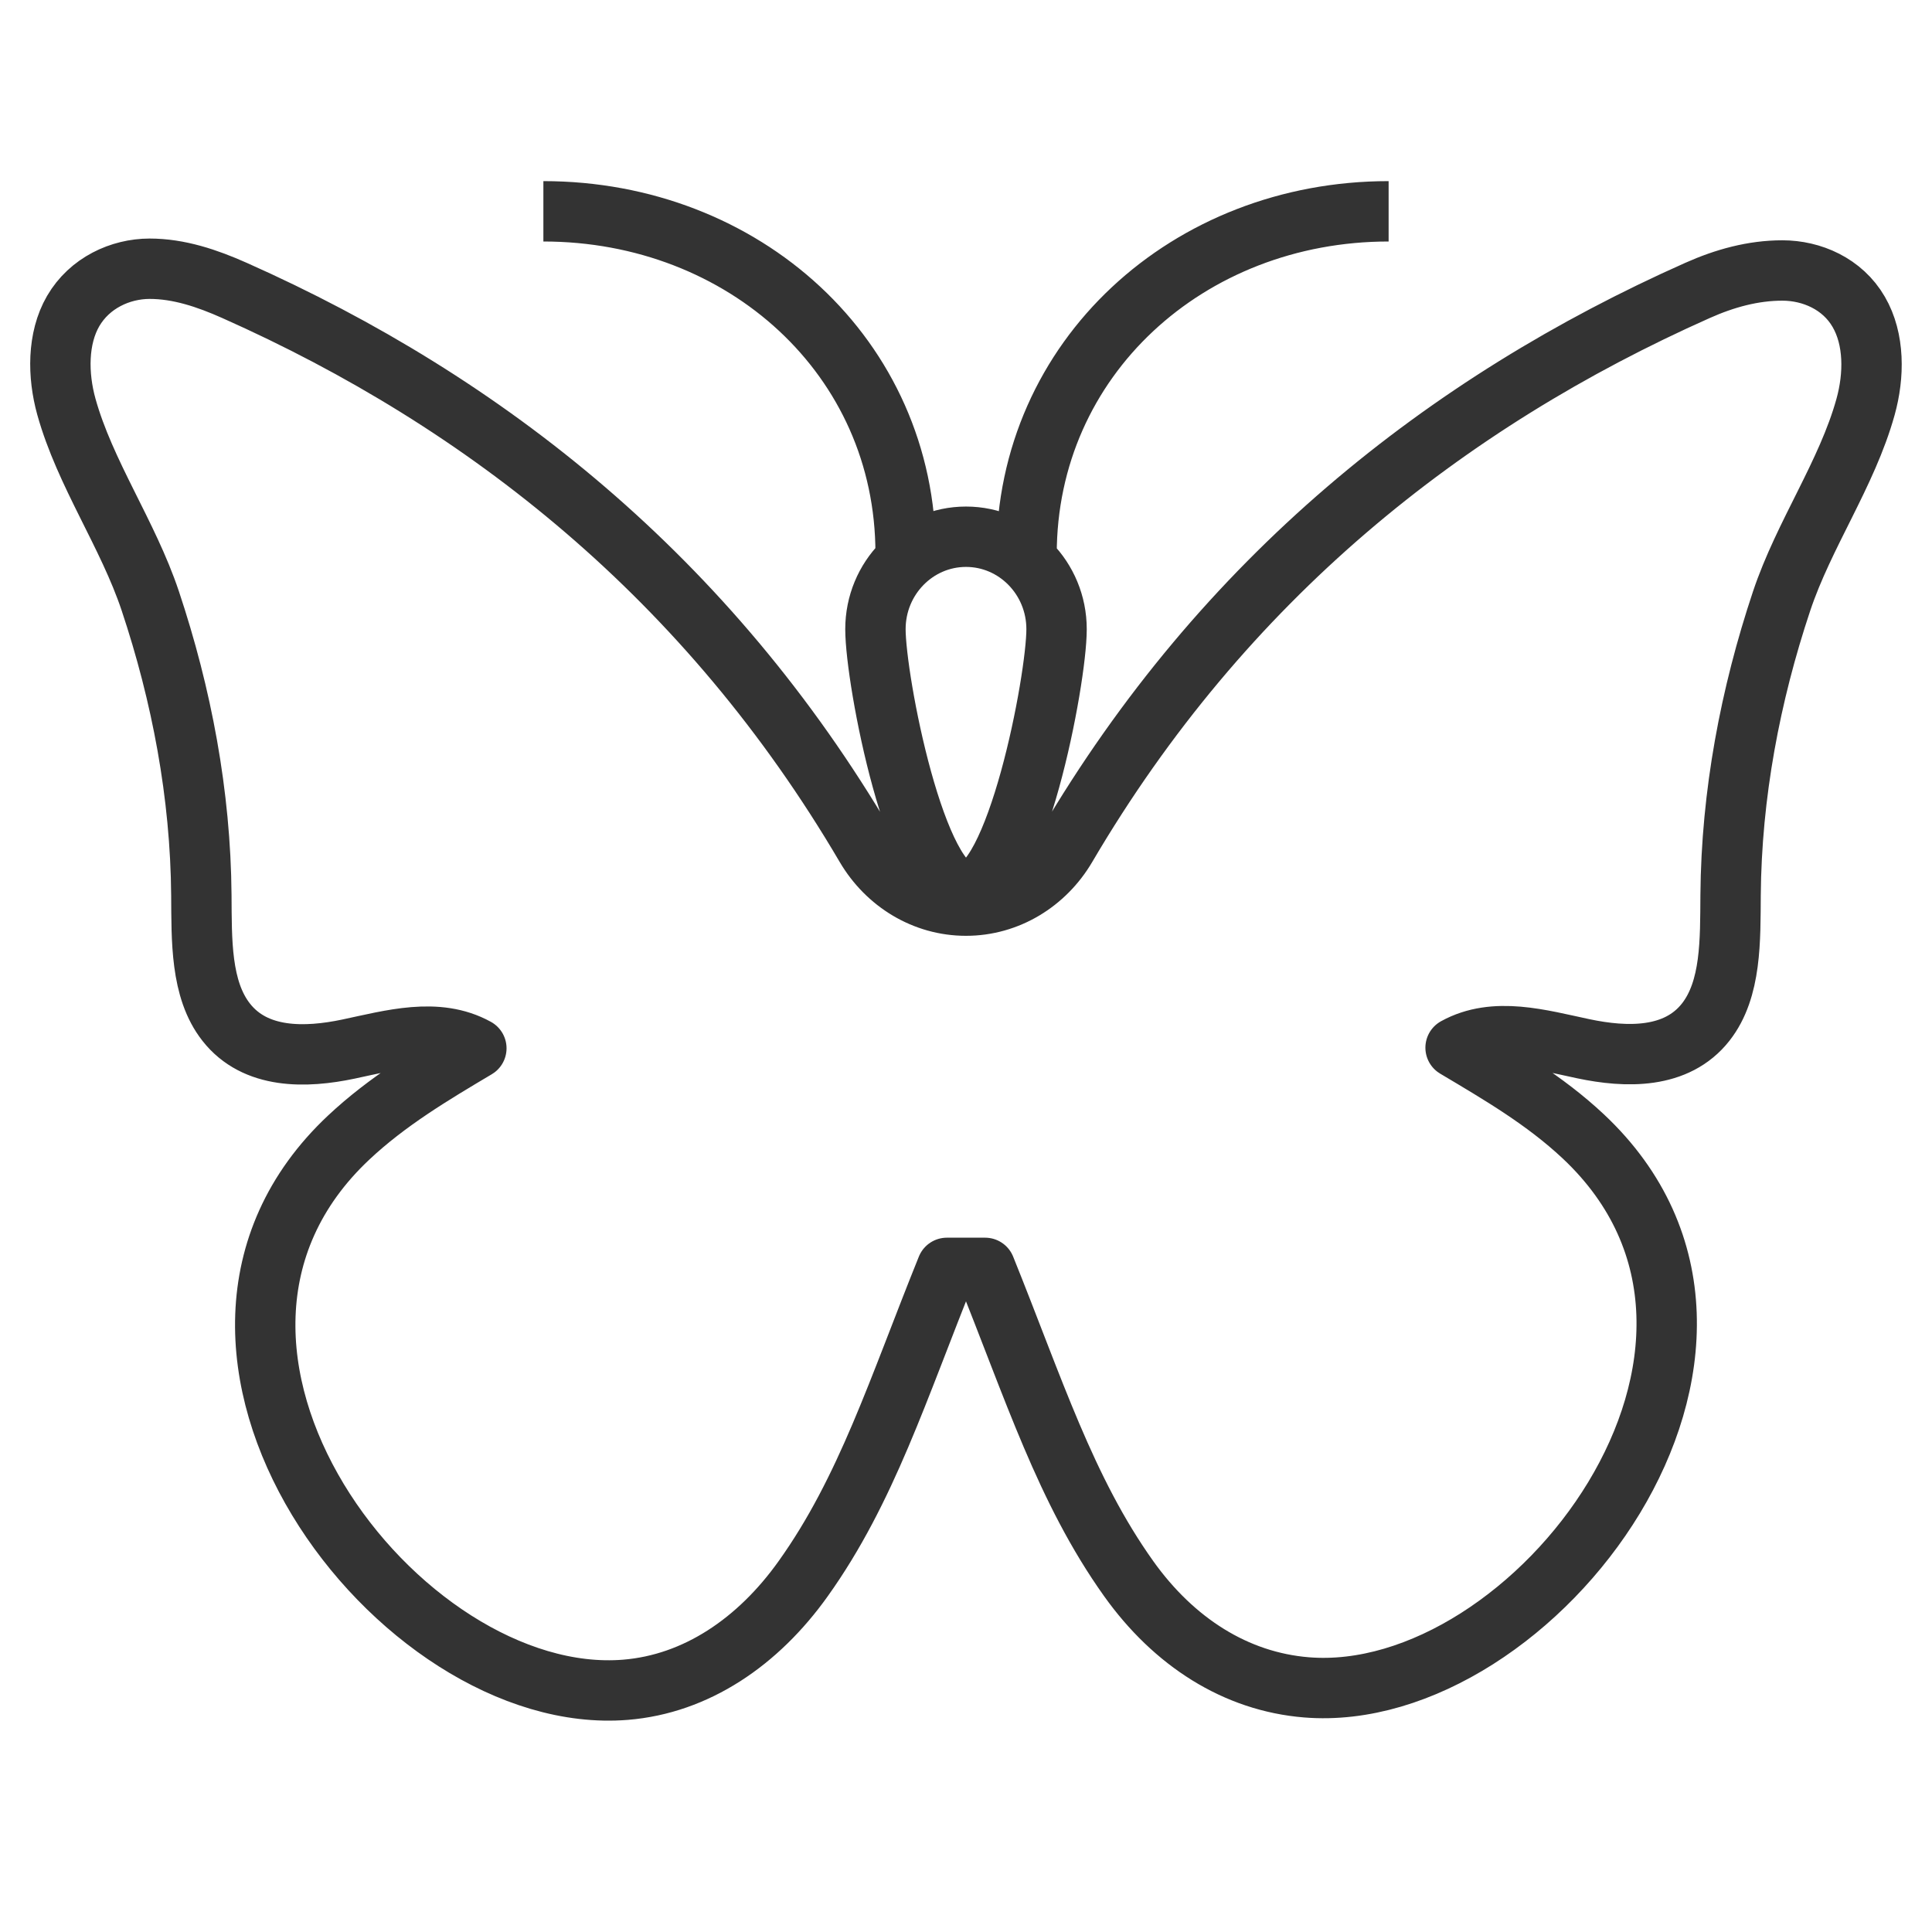 <svg xmlns="http://www.w3.org/2000/svg" viewBox="0 0 32 32"><path d="M16.317 21c.807 2 1.33 3.678 2.378 5.148.749 1.05 1.775 1.705 2.944 1.8 3.759.306 8.299-5.64 4.585-9.126-.641-.601-1.381-1.032-2.115-1.469.649-.358 1.411-.131 2.118.018.707.149 1.543.174 2.026-.443.427-.545.405-1.365.411-2.101.013-1.67.326-3.316.845-4.871.37-1.107 1.082-2.107 1.39-3.215.145-.52.151-1.123-.113-1.576-.269-.465-.779-.685-1.264-.685s-.955.129-1.407.331c-4.167 1.854-7.845 4.768-10.456 9.214-.349.593-.969.975-1.658.975h-.003c-.689 0-1.309-.382-1.658-.975-2.61-4.446-6.288-7.36-10.455-9.214-.453-.202-.922-.36-1.408-.36-.485.001-.994.235-1.265.701-.263.453-.257 1.064-.113 1.583.308 1.107 1.02 2.111 1.39 3.218.519 1.555.833 3.204.846 4.874.006.736-.017 1.558.411 2.103.483.617 1.319.595 2.026.446.707-.149 1.469-.371 2.118-.013-.734.436-1.474.877-2.115 1.479-3.714 3.486.826 9.452 4.585 9.146 1.17-.095 2.196-.791 2.944-1.841C14.353 24.678 14.875 23 15.683 21h.634zM17.5 10.421c0 .846-.672 4.349-1.5 4.349s-1.5-3.503-1.5-4.349c0-.846.672-1.531 1.5-1.531s1.5.686 1.5 1.531zM15 9.165C15 5.915 12.316 3.5 9 3.5m8.003 5.681c0-3.25 2.68-5.681 5.997-5.681" stroke="#333" stroke-linejoin="round" stroke-miterlimit="10" fill="none"/></svg>